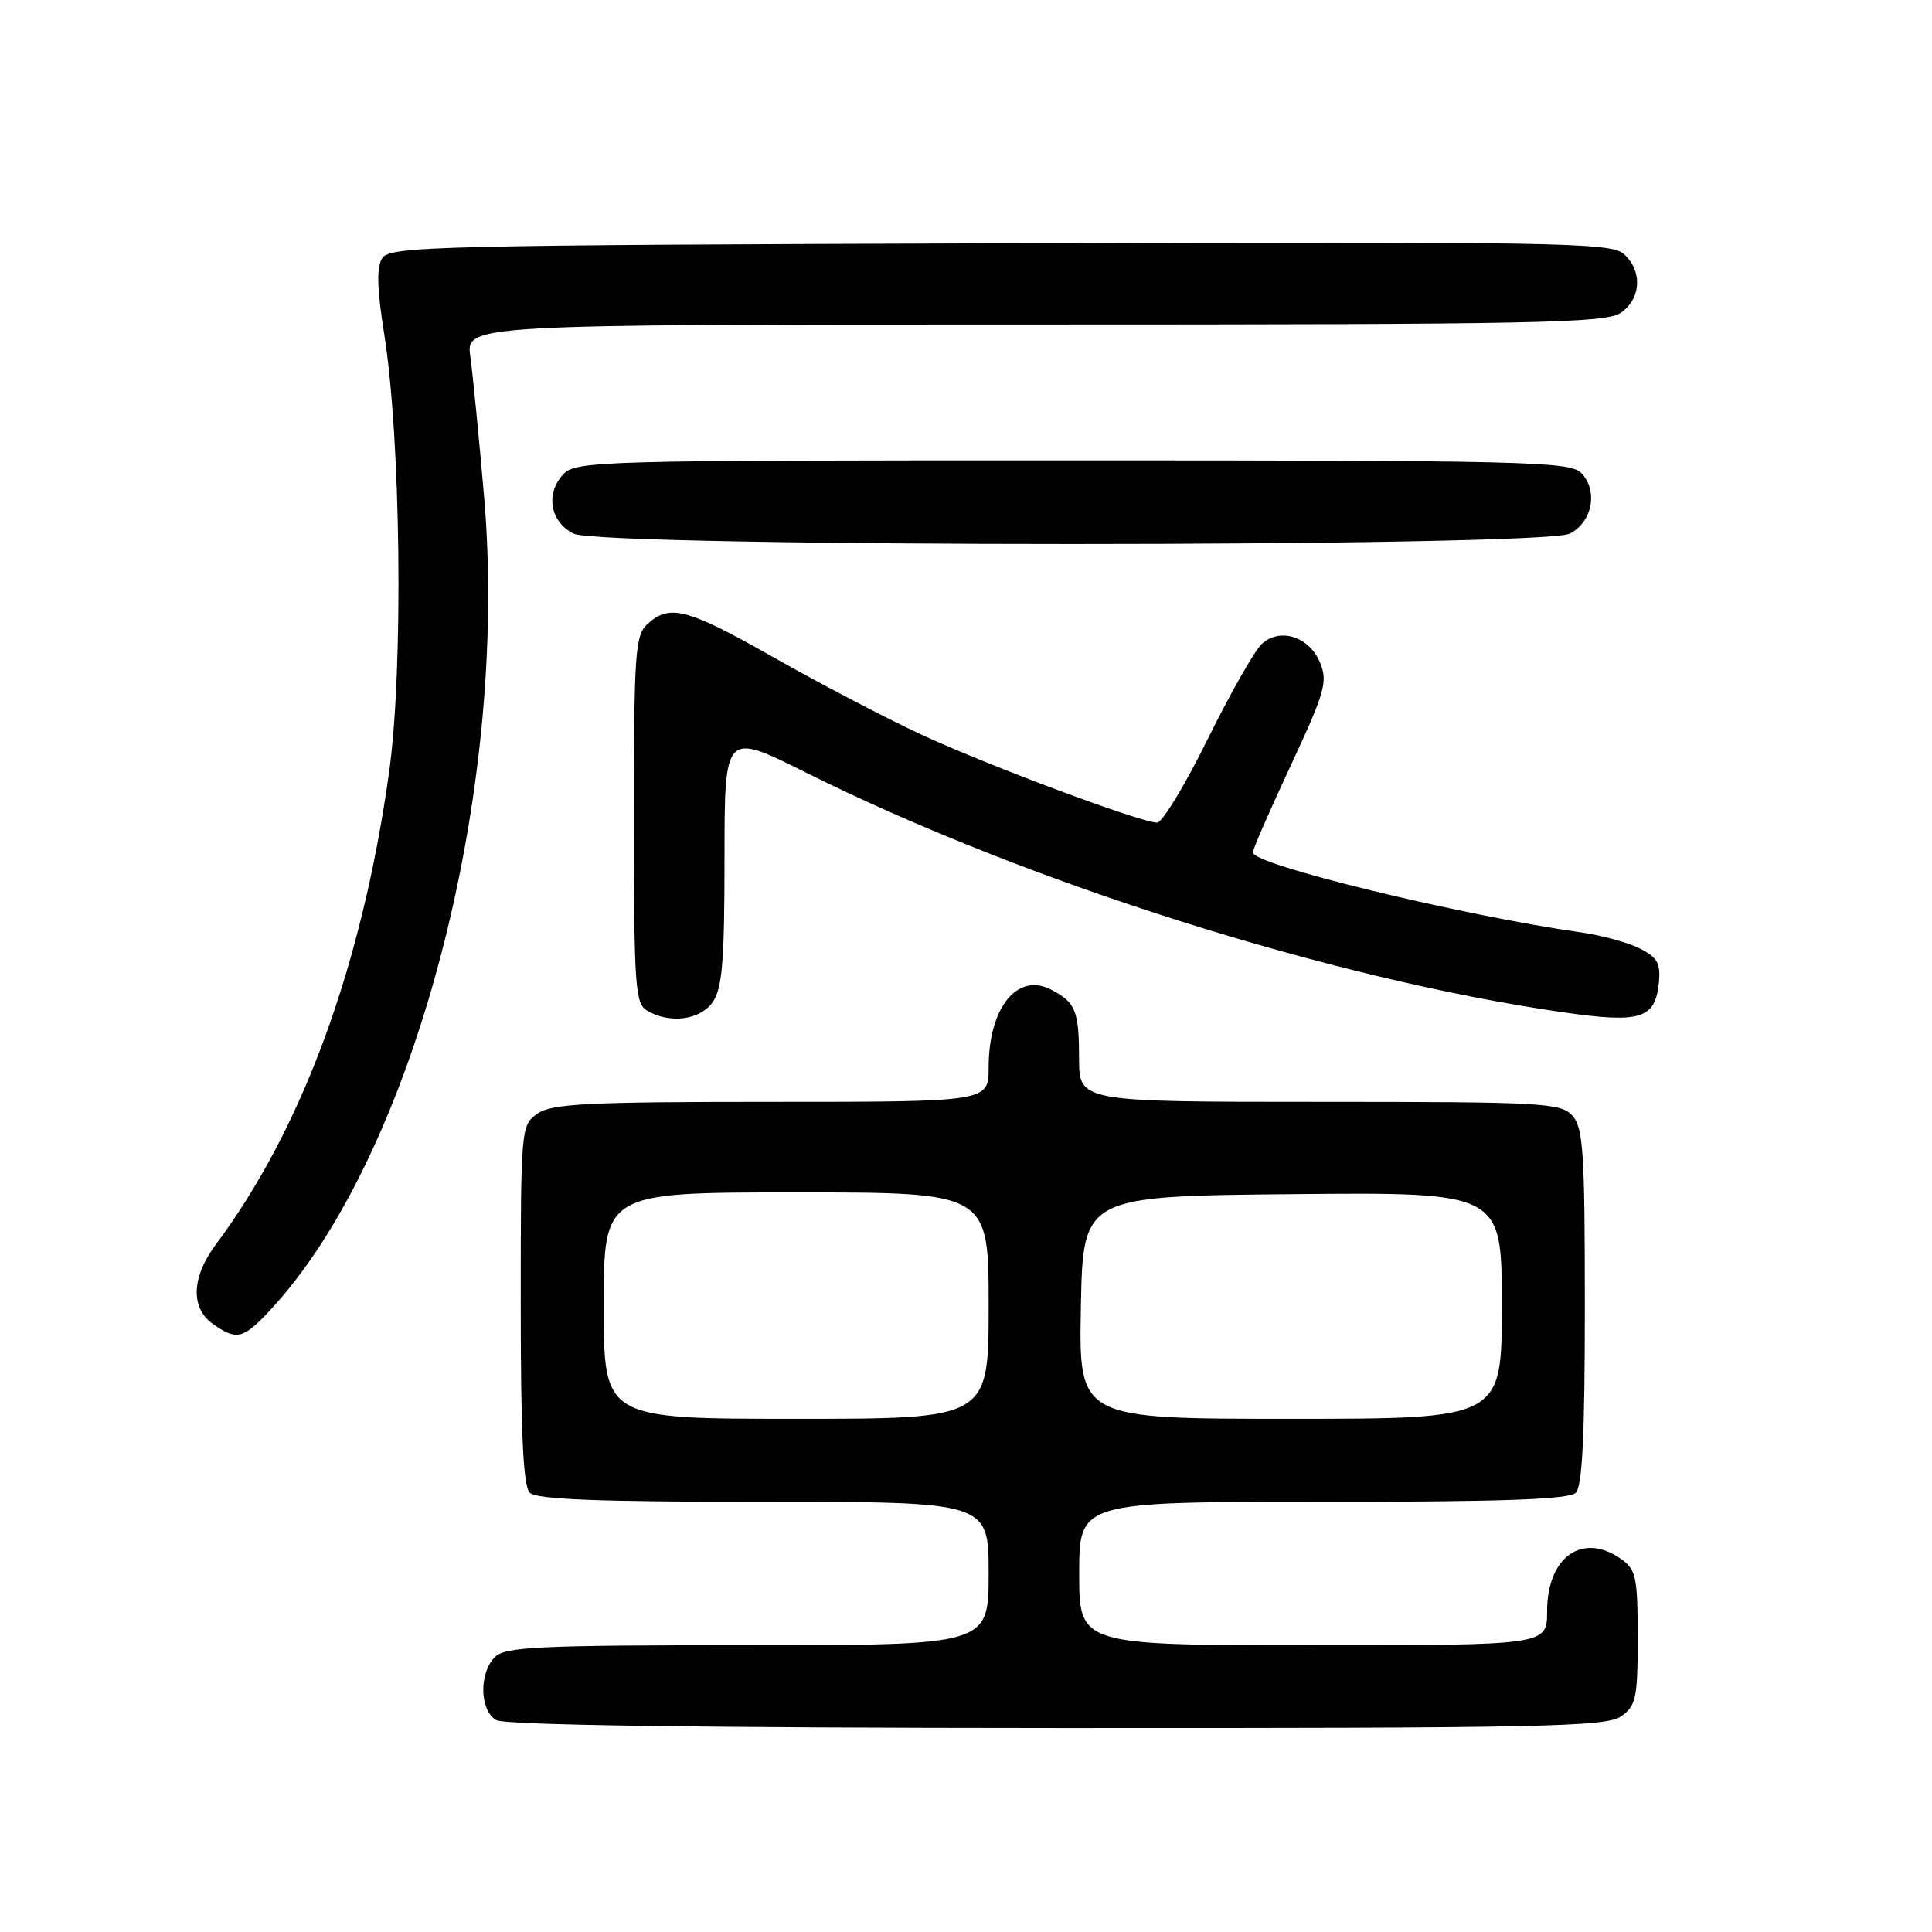 <?xml version="1.0" encoding="UTF-8" standalone="no"?>
<!DOCTYPE svg PUBLIC "-//W3C//DTD SVG 1.1//EN" "http://www.w3.org/Graphics/SVG/1.1/DTD/svg11.dtd" >
<svg xmlns="http://www.w3.org/2000/svg" xmlns:xlink="http://www.w3.org/1999/xlink" version="1.1" viewBox="0 0 256 256">
 <g >
 <path fill="currentColor"
d=" M 214.78 227.44 C 216.79 226.03 217.00 225.05 217.00 217.00 C 217.00 208.95 216.79 207.97 214.78 206.56 C 209.68 202.98 205.00 206.30 205.00 213.50 C 205.00 218.00 205.00 218.00 174.00 218.00 C 143.00 218.00 143.00 218.00 143.00 208.50 C 143.00 199.00 143.00 199.00 175.30 199.00 C 199.09 199.00 207.92 198.68 208.80 197.80 C 209.67 196.93 210.00 190.05 210.00 173.13 C 210.00 152.69 209.79 149.42 208.35 147.83 C 206.81 146.13 204.43 146.00 174.85 146.00 C 143.00 146.00 143.00 146.00 142.98 140.25 C 142.97 133.92 142.53 132.84 139.32 131.15 C 134.81 128.78 131.00 133.49 131.00 141.45 C 131.00 146.00 131.00 146.00 102.22 146.00 C 77.80 146.00 73.11 146.24 71.22 147.56 C 69.03 149.09 69.00 149.45 69.00 172.86 C 69.00 189.99 69.33 196.93 70.20 197.80 C 71.08 198.68 79.36 199.00 101.20 199.00 C 131.00 199.00 131.00 199.00 131.00 208.50 C 131.00 218.00 131.00 218.00 99.07 218.00 C 71.38 218.00 66.93 218.21 65.57 219.57 C 63.45 221.69 63.55 226.64 65.75 227.92 C 66.89 228.59 92.63 228.95 140.03 228.97 C 204.08 229.00 212.81 228.82 214.78 227.44 Z  M 35.66 173.75 C 54.80 153.36 67.53 105.09 64.14 65.75 C 63.46 57.91 62.65 49.59 62.32 47.25 C 61.74 43.00 61.74 43.00 137.15 43.00 C 203.78 43.00 212.81 42.82 214.78 41.44 C 217.48 39.55 217.66 35.90 215.16 33.65 C 213.48 32.13 206.65 32.01 132.52 32.24 C 57.78 32.48 51.64 32.63 50.65 34.20 C 49.88 35.42 49.95 38.22 50.90 44.20 C 53.12 58.12 53.47 88.62 51.56 102.30 C 47.98 127.99 40.06 149.57 28.57 164.94 C 25.37 169.24 25.23 173.35 28.22 175.44 C 31.34 177.63 32.20 177.43 35.66 173.75 Z  M 94.44 132.78 C 95.70 130.98 96.00 127.34 96.00 113.77 C 96.00 96.98 96.00 96.98 106.75 102.35 C 135.93 116.92 176.56 129.77 207.31 134.16 C 217.40 135.60 219.33 134.99 219.81 130.21 C 220.06 127.67 219.61 126.86 217.31 125.69 C 215.76 124.90 212.25 123.94 209.50 123.55 C 193.59 121.29 166.00 114.57 166.00 112.96 C 166.00 112.55 168.27 107.35 171.04 101.41 C 175.57 91.71 175.96 90.33 174.91 87.79 C 173.49 84.36 169.63 83.12 167.21 85.31 C 166.27 86.16 163.04 91.84 160.03 97.93 C 157.03 104.02 154.01 109.00 153.33 109.00 C 151.16 109.00 130.81 101.40 122.00 97.30 C 117.33 95.12 108.61 90.57 102.62 87.17 C 91.10 80.63 88.76 80.00 85.83 82.65 C 84.15 84.17 84.00 86.34 84.00 108.61 C 84.00 130.69 84.16 132.99 85.75 133.92 C 88.78 135.69 92.77 135.16 94.44 132.78 Z  M 208.00 70.71 C 211.02 69.19 211.80 64.94 209.48 62.63 C 208.01 61.16 201.48 61.00 142.08 61.00 C 78.52 61.00 76.25 61.06 74.57 62.92 C 72.25 65.48 72.92 69.16 76.00 70.71 C 79.63 72.54 204.36 72.54 208.00 70.71 Z  M 80.00 173.00 C 80.00 158.00 80.00 158.00 105.50 158.00 C 131.00 158.00 131.00 158.00 131.00 173.00 C 131.00 188.00 131.00 188.00 105.50 188.00 C 80.00 188.00 80.00 188.00 80.00 173.00 Z  M 143.22 173.25 C 143.50 158.50 143.50 158.50 171.25 158.23 C 199.00 157.97 199.00 157.97 199.00 172.98 C 199.00 188.00 199.00 188.00 170.97 188.00 C 142.95 188.00 142.95 188.00 143.22 173.25 Z "/>
</g>
</svg>